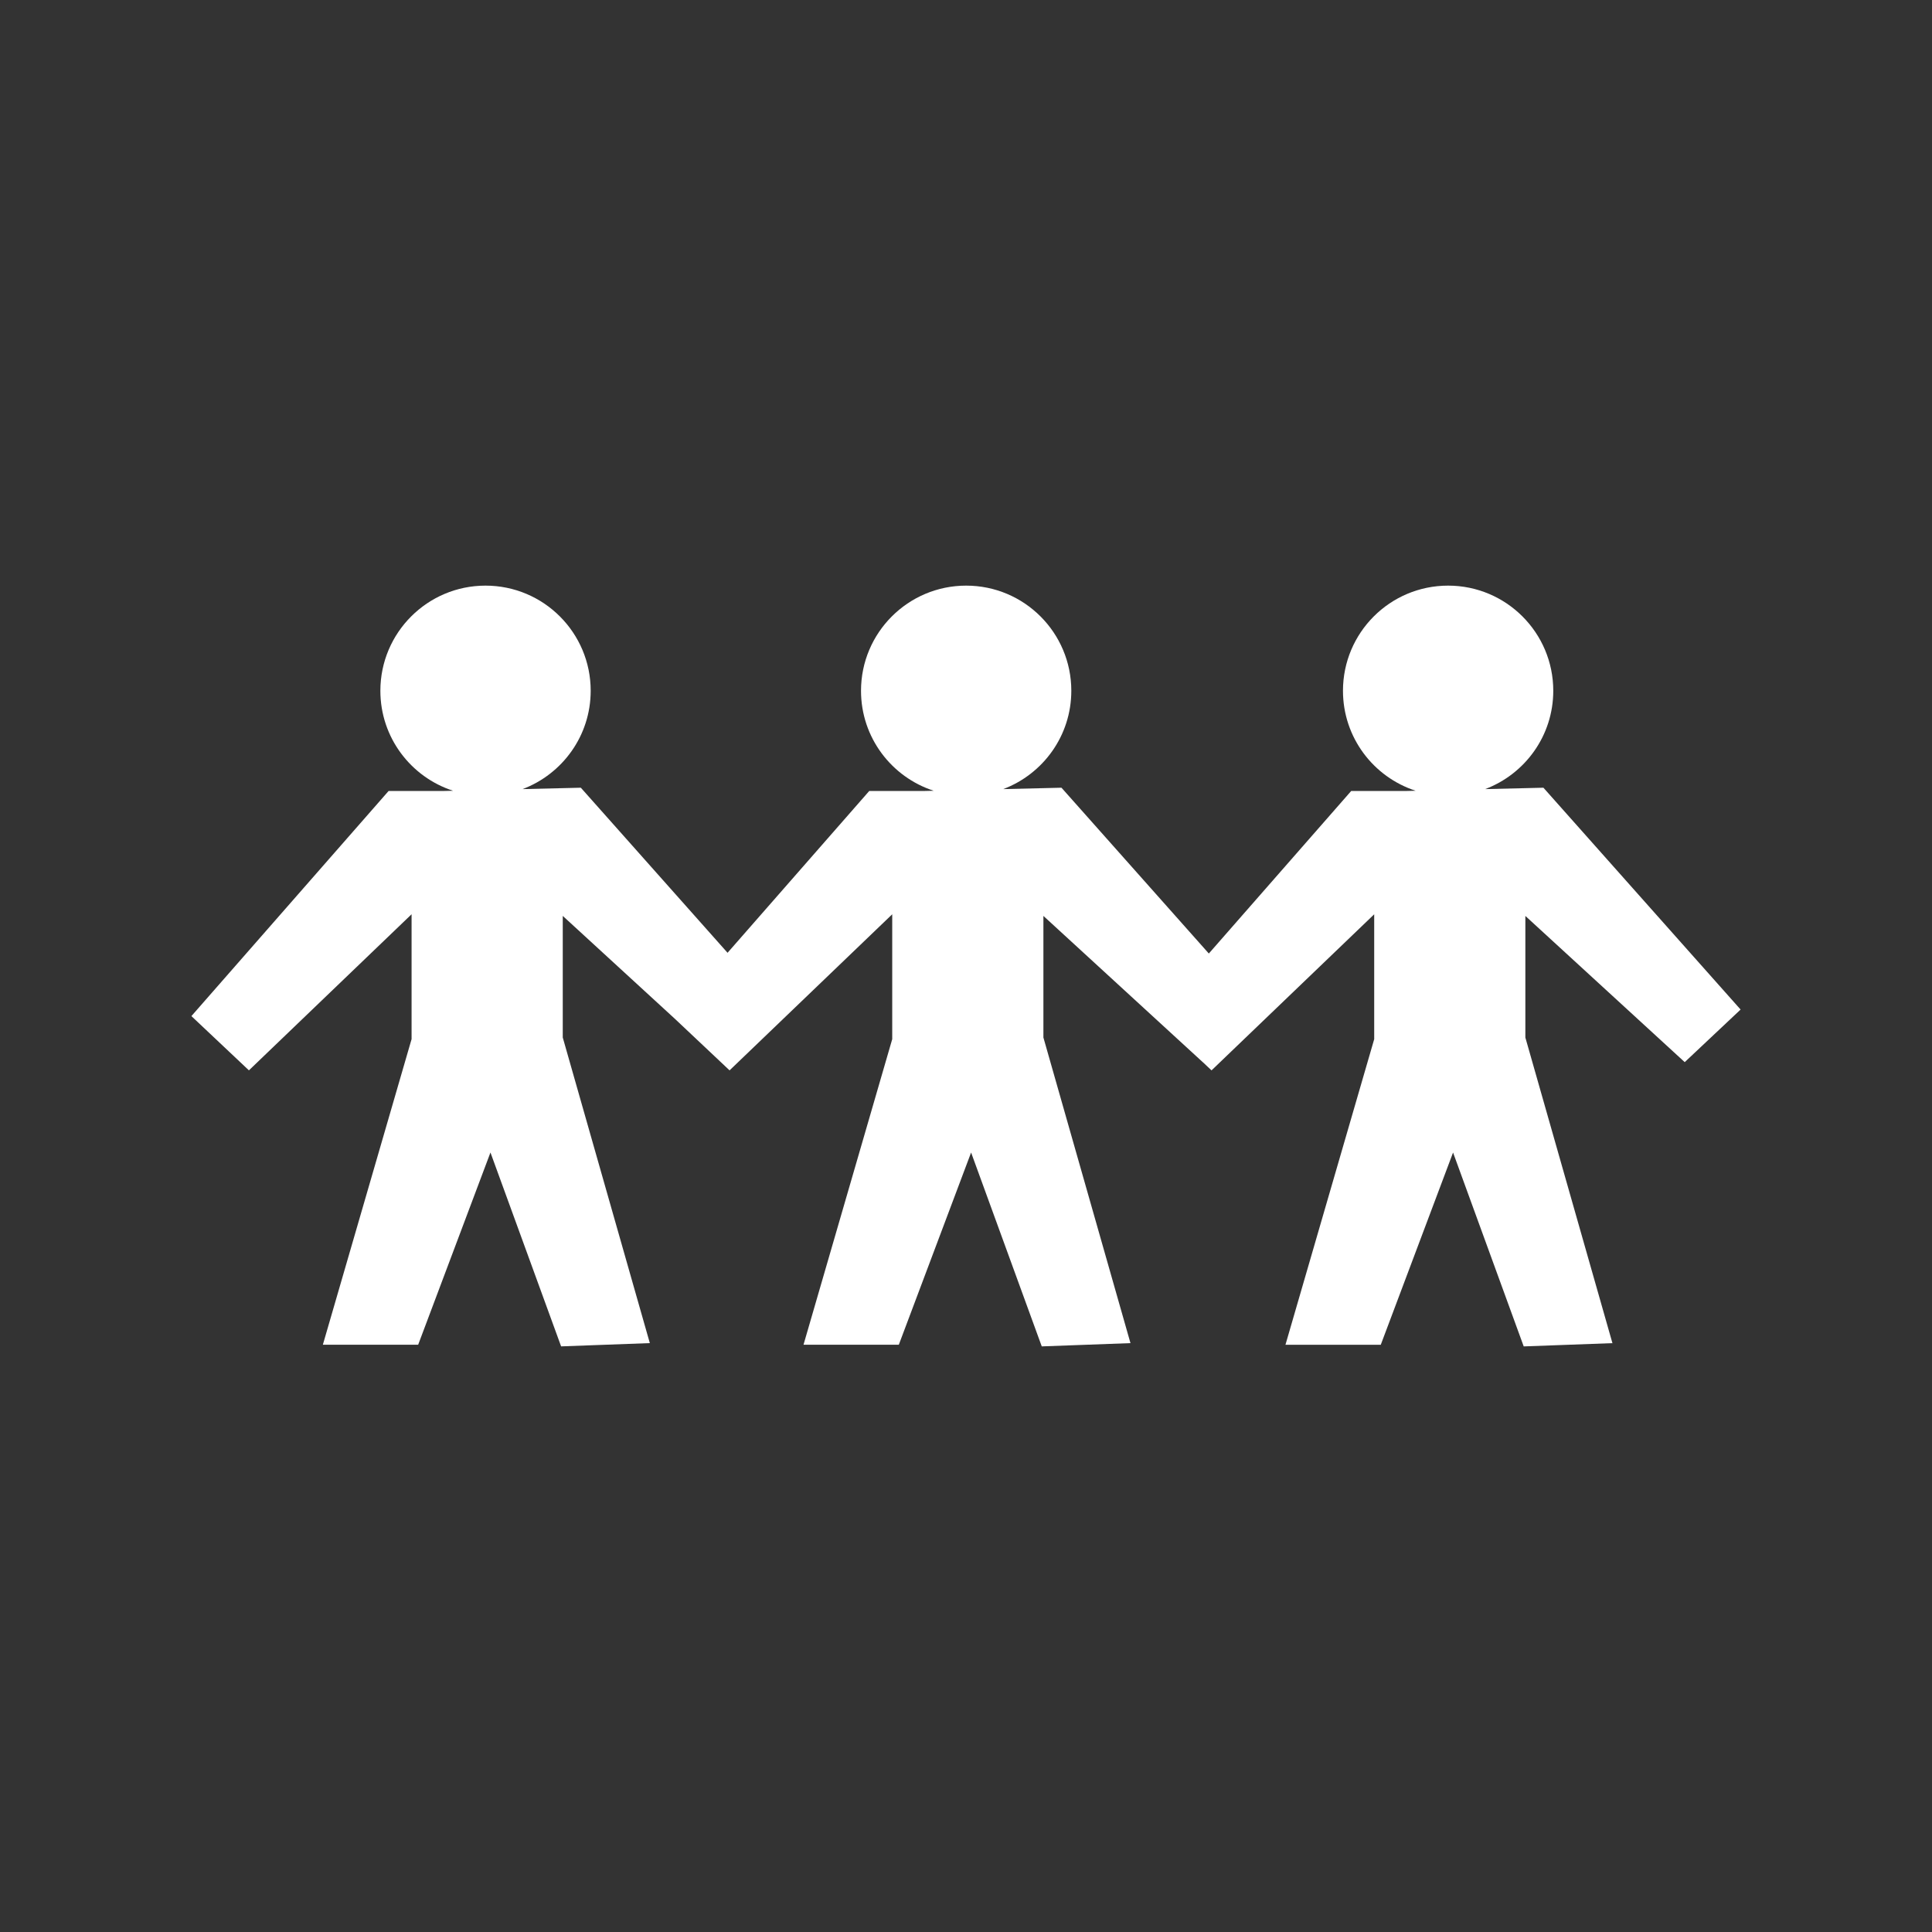 <svg xmlns="http://www.w3.org/2000/svg" xmlns:xlink="http://www.w3.org/1999/xlink" version="1.1" x="0px" y="0px" viewBox="0 0 100 100" enable-background="new 0 0 100 100" xml:space="preserve"><rect x="0" y="0" width="100" height="100" fill="#333333" stroke="none"/><path fill="#ffffff" d="M87.201,54.976l2.892-2.722L79.887,40.772l-3.017,0.072c2.06-0.776,3.527-2.759,3.527-5.09c0-3.005-2.437-5.442-5.442-5.442  c-3.007,0-5.443,2.437-5.443,5.442c0,2.419,1.579,4.467,3.761,5.175l-0.529,0.013h-2.807l-7.368,8.412l-7.627-8.582l-3.018,0.072  c2.061-0.776,3.527-2.759,3.527-5.09c0-3.005-2.436-5.442-5.442-5.442s-5.443,2.437-5.443,5.442c0,2.419,1.579,4.467,3.762,5.175  l-0.53,0.013h-2.807l-7.333,8.374l-7.594-8.544l-3.017,0.072c2.059-0.776,3.527-2.759,3.527-5.09c0-3.005-2.437-5.442-5.443-5.442  c-3.006,0-5.443,2.437-5.443,5.442c0,2.419,1.579,4.467,3.762,5.175l-0.53,0.013h-2.807L9.907,52.593l2.977,2.808l8.419-8.079v6.464  l-4.592,15.817h4.933l3.742-9.95l3.657,10.035l4.592-0.169l-4.507-15.819v-6.293l5.804,5.327l2.83,2.668l8.419-8.079v6.464  l-4.592,15.817h4.933l3.742-9.95l3.657,10.035l4.592-0.169l-4.507-15.819v-6.293l8.249,7.57l0.001-0.002l0.452,0.427l8.42-8.079  v6.464l-4.593,15.817h4.933l3.742-9.95l3.657,10.035l4.592-0.169l-4.507-15.819v-6.293L87.201,54.976z"></path></svg>